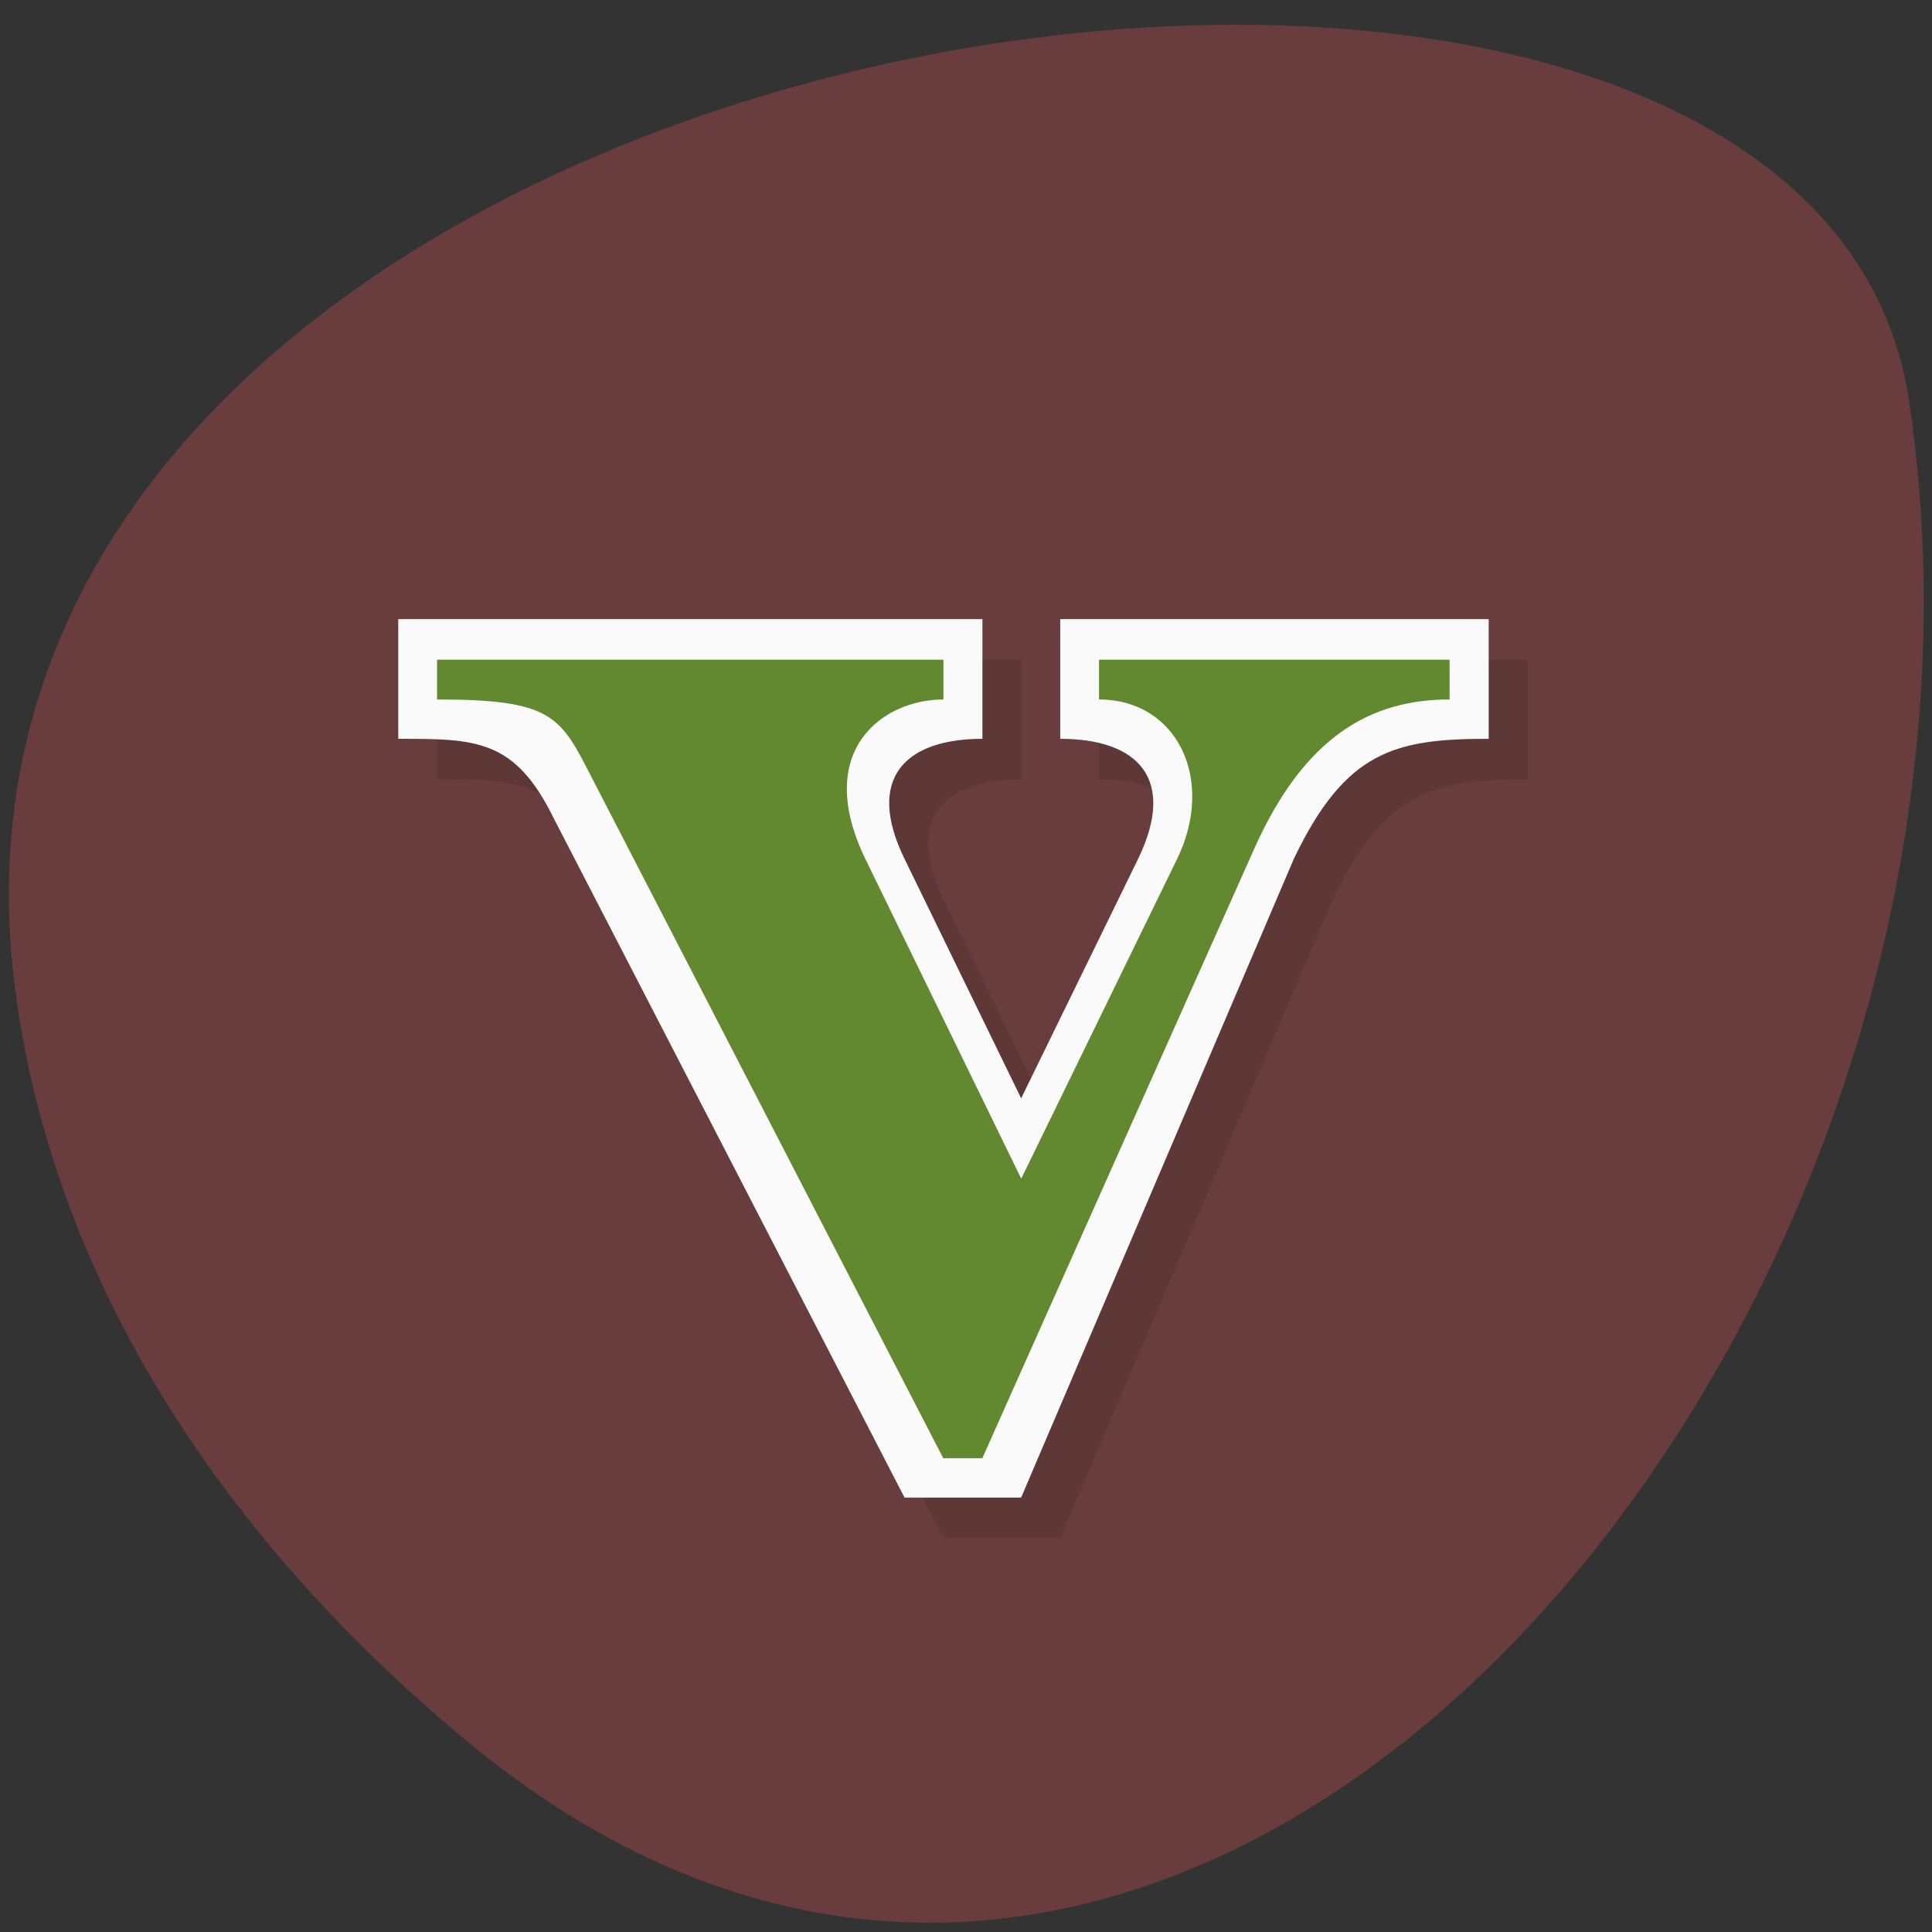 <svg xmlns="http://www.w3.org/2000/svg" viewBox="0 0 22 22"><rect x="0" y="0" width="22" height="22" fill="#333333" stroke="none"/><path d="m 5.301 19.813 c 8.309 6.914 17.988 -4.75 16.441 -15.223 c -1.102 -7.805 -23.04 -4.664 -21.57 6.668 c 0.438 3.371 2.414 6.301 5.129 8.555" fill="#693d3d"/><path d="m 4.977 7.512 h 6.652 v 1.363 c -0.887 0 -1.328 0.453 -0.887 1.363 l 1.332 2.727 l 1.328 -2.727 c 0.445 -0.91 0 -1.363 -0.887 -1.363 v -1.363 h 4.879 v 1.363 c -1.059 0 -1.625 0.129 -2.215 1.363 l -3.105 7.273 h -1.332 l -3.992 -7.727 c -0.441 -0.91 -0.887 -0.91 -1.773 -0.91" fill-opacity="0.102"/><path d="m 4.535 7.05 h 6.652 v 1.363 c -0.887 0 -1.332 0.457 -0.887 1.367 l 1.328 2.727 l 1.332 -2.727 c 0.441 -0.91 0 -1.367 -0.887 -1.367 v -1.363 h 4.879 v 1.363 c -1.063 0 -1.629 0.133 -2.219 1.367 l -3.105 7.273 h -1.328 l -3.992 -7.73 c -0.445 -0.91 -0.887 -0.91 -1.773 -0.91" fill="#fafafa"/><path d="m 4.977 7.965 v -0.453 h 5.766 v 0.453 c -0.695 0 -1.488 0.586 -0.887 1.82 l 1.773 3.637 l 1.773 -3.637 c 0.445 -0.91 0 -1.82 -0.887 -1.82 v -0.453 h 3.992 v 0.453 c -0.887 0 -1.645 0.41 -2.219 1.687 l -3.102 6.953 h -0.445 l -3.992 -7.73 c -0.367 -0.715 -0.441 -0.91 -1.773 -0.91" fill="#628930"/></svg>